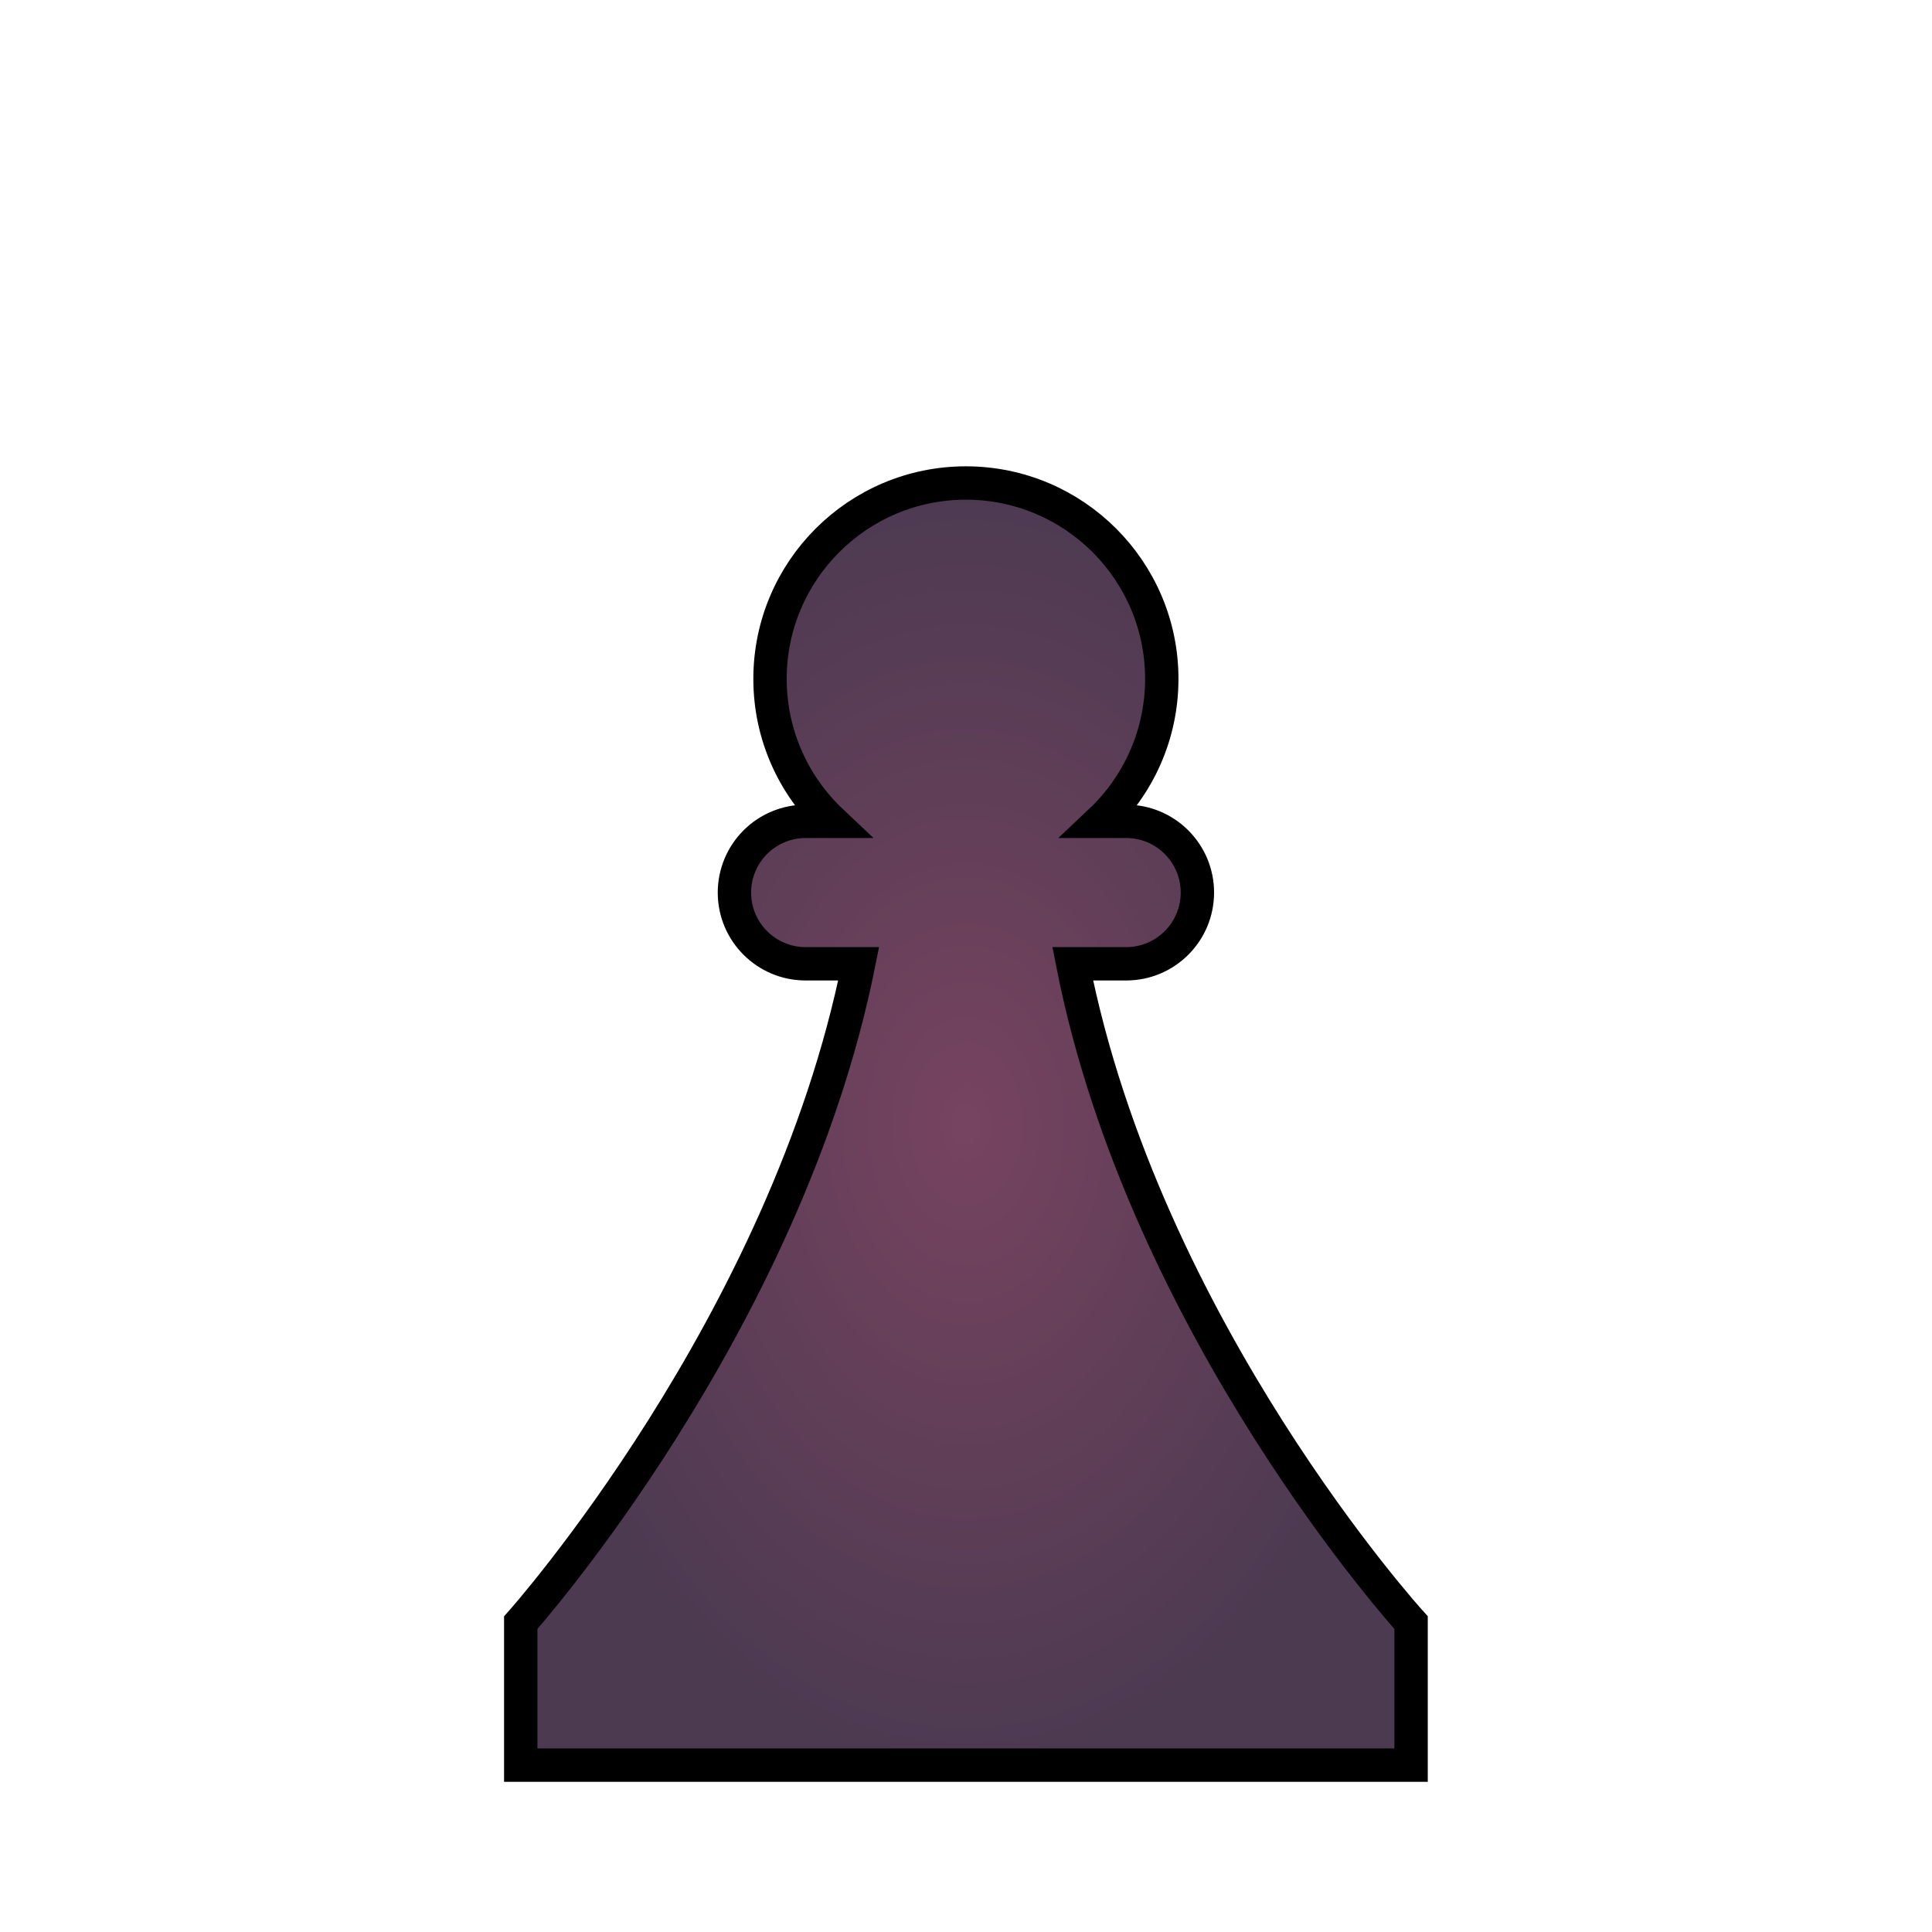 <svg width="256" height="256" viewBox="0 0 256 256" fill="none" xmlns="http://www.w3.org/2000/svg">
<path fill-rule="evenodd" clip-rule="evenodd" d="M110.181 108.831C105.166 104.099 102.032 97.391 102.032 89.955C102.032 75.629 113.661 64 127.987 64C142.313 64 153.942 75.629 153.942 89.955C153.942 97.391 150.808 104.099 145.793 108.831H149.223C154.435 108.831 158.661 113.058 158.661 118.27C158.661 123.481 154.435 127.708 149.223 127.708H142.139C151.682 176.186 186.977 215.011 186.977 215.011V233.887H69V215.011C69 215.011 104.154 175.66 113.781 127.708H106.753C101.542 127.708 97.315 123.481 97.315 118.27C97.315 115.766 98.311 113.366 100.079 111.595C101.85 109.827 104.25 108.831 106.753 108.831L110.181 108.831Z" fill="url(#paint0_angular_403_9)" stroke="black" stroke-width="4.421"/>
<defs>
<radialGradient id="paint0_angular_403_9" cx="0" cy="0" r="1" gradientUnits="userSpaceOnUse" gradientTransform="translate(127.989 148.944) rotate(90) scale(84.944 58.989)">
<stop stop-color="#774360"/>
<stop offset="1" stop-color="#4C3A51"/>
</radialGradient>
</defs>
</svg>
